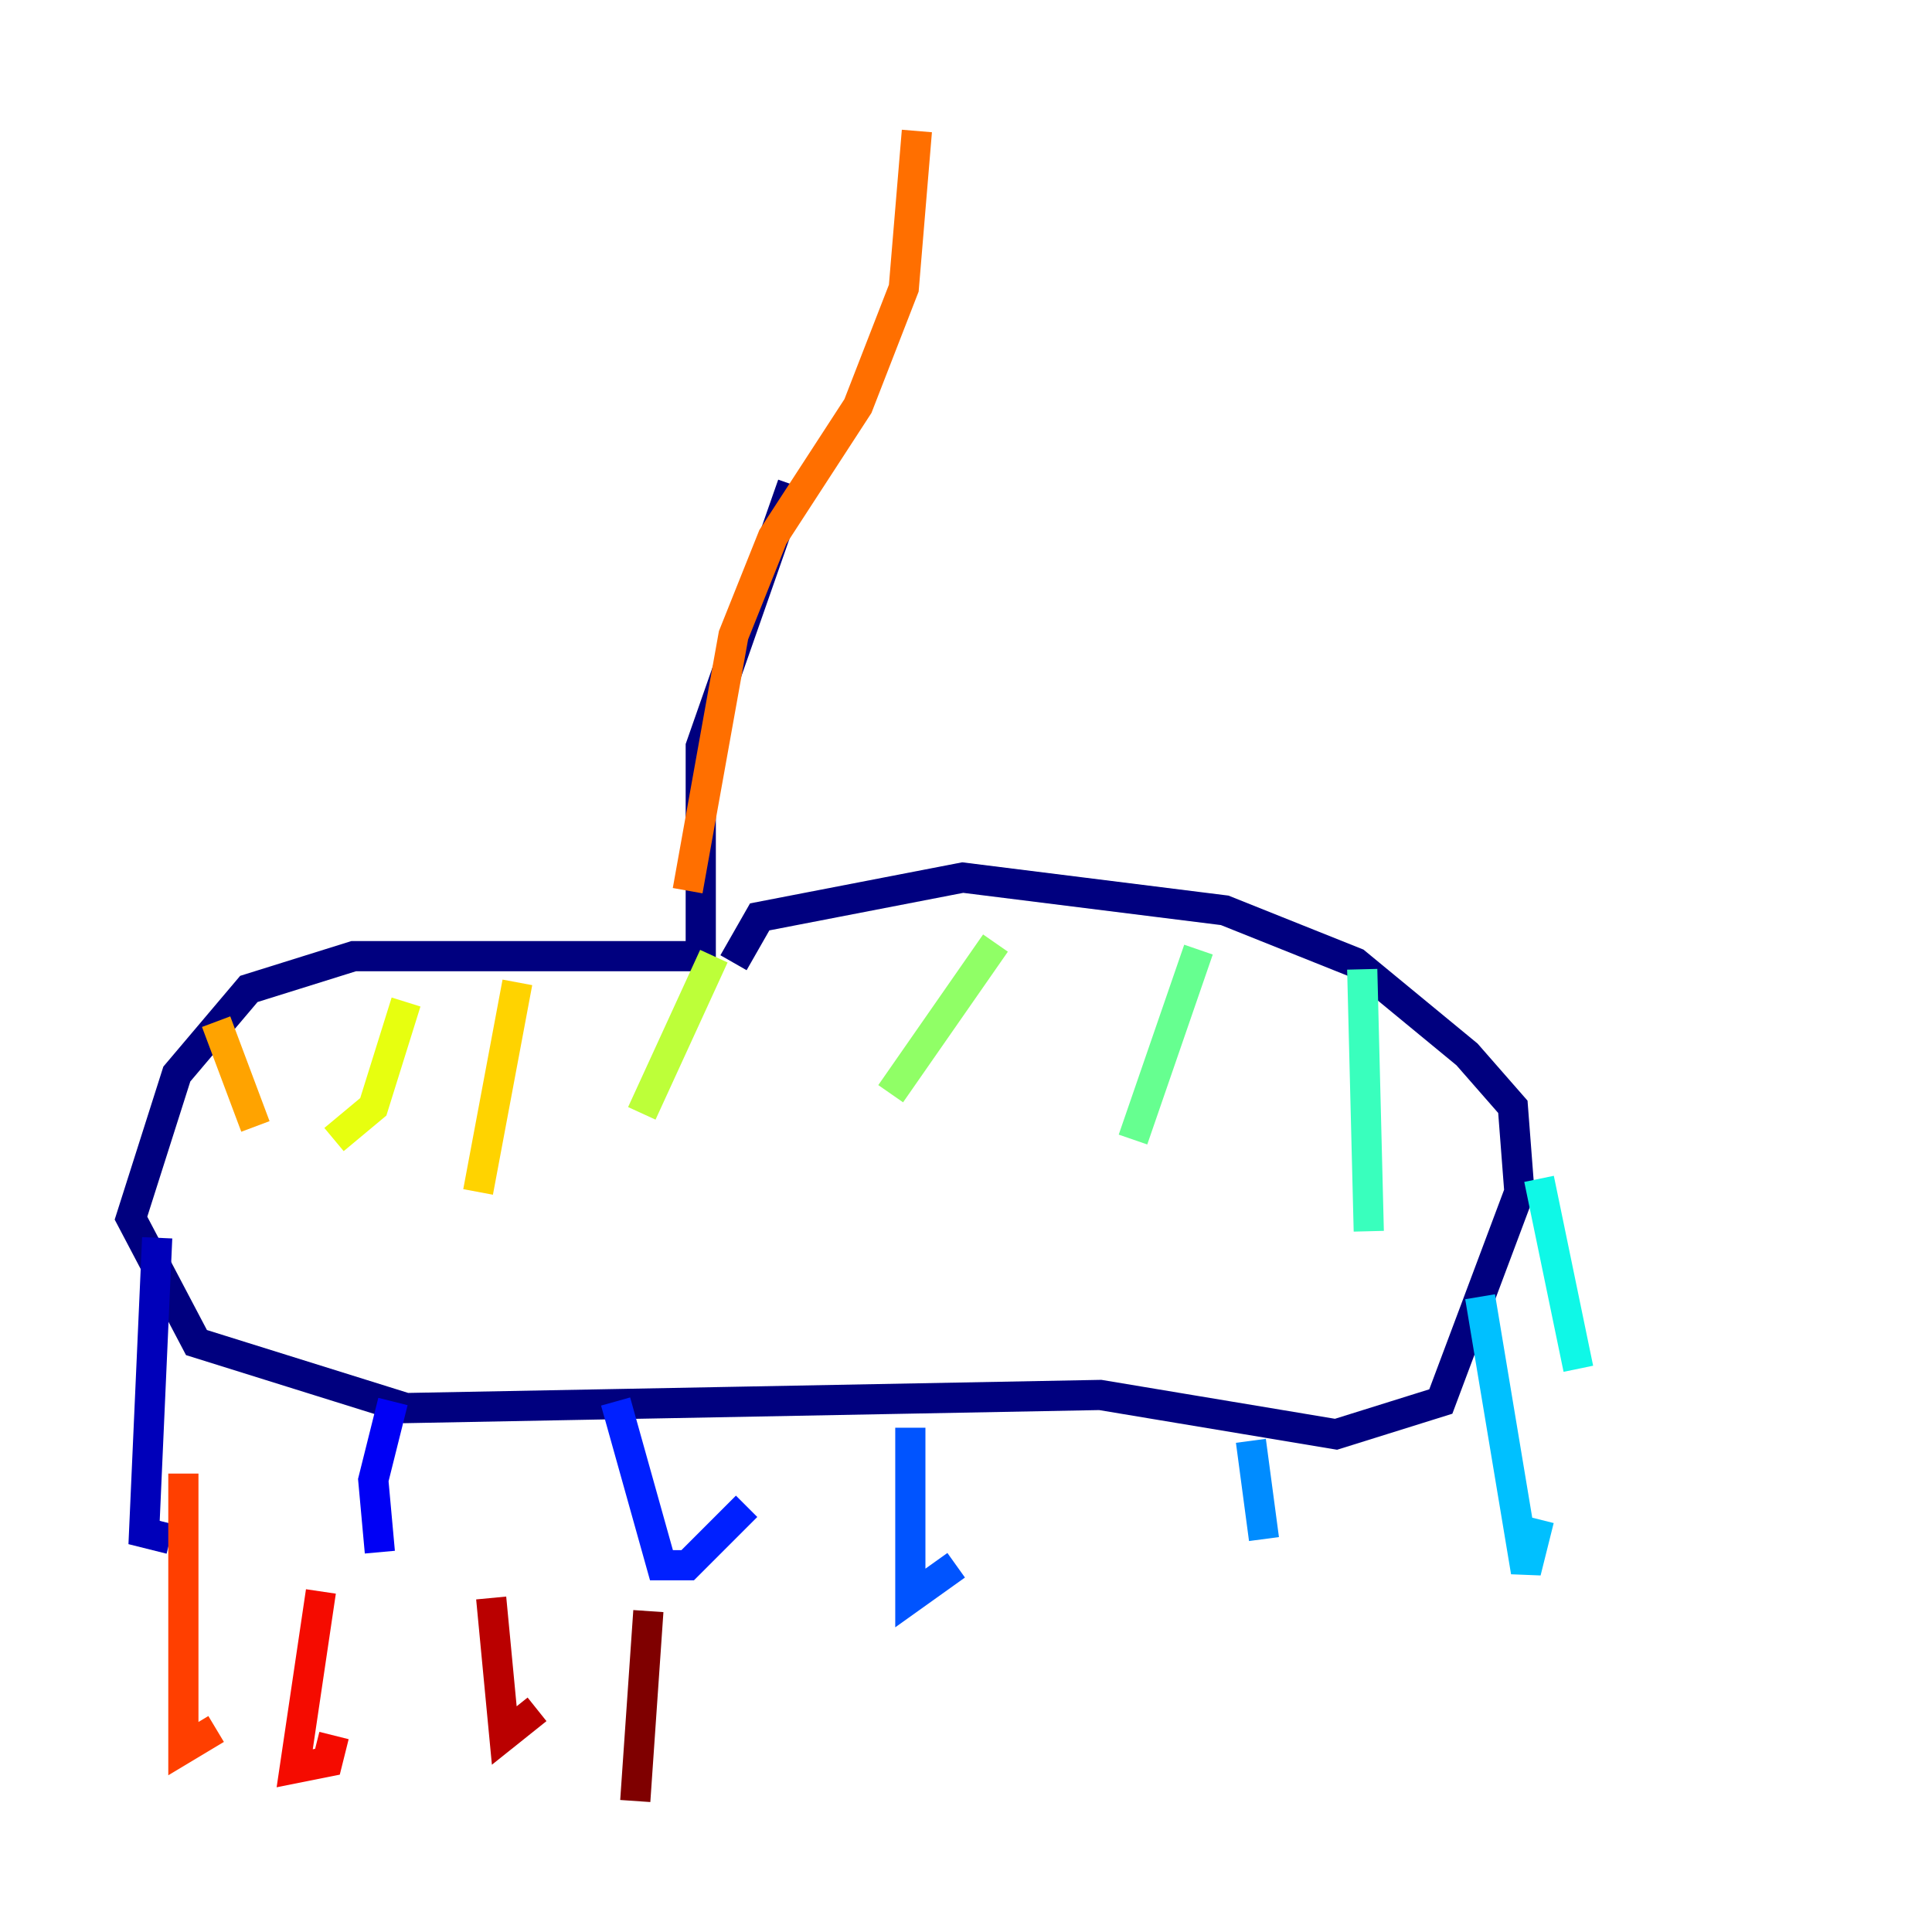 <?xml version="1.0" encoding="utf-8" ?>
<svg baseProfile="tiny" height="128" version="1.2" viewBox="0,0,128,128" width="128" xmlns="http://www.w3.org/2000/svg" xmlns:ev="http://www.w3.org/2001/xml-events" xmlns:xlink="http://www.w3.org/1999/xlink"><defs /><polyline fill="none" points="52.502,32.108 46.427,49.464 46.427,63.349 23.43,63.349 16.488,65.519 11.715,71.159 8.678,80.705 13.017,88.949 26.902,93.288 72.895,92.42 88.515,95.024 95.458,92.854 100.664,78.969 100.231,73.329 97.193,69.858 89.817,63.783 81.139,60.312 63.783,58.142 50.332,60.746 48.597,63.783" stroke="#00007f" stroke-width="2" /><polyline fill="none" points="10.414,82.007 9.546,101.532 11.281,101.966" stroke="#0000ba" stroke-width="2" /><polyline fill="none" points="26.034,92.854 24.732,98.061 25.166,102.834" stroke="#0000f5" stroke-width="2" /><polyline fill="none" points="40.786,92.854 43.824,103.702 45.559,103.702 49.464,99.797" stroke="#0020ff" stroke-width="2" /><polyline fill="none" points="60.312,94.59 60.312,105.871 63.349,103.702" stroke="#0054ff" stroke-width="2" /><polyline fill="none" points="82.875,95.458 83.742,101.966" stroke="#008cff" stroke-width="2" /><polyline fill="none" points="98.061,85.912 101.098,104.136 101.966,100.664" stroke="#00c0ff" stroke-width="2" /><polyline fill="none" points="101.966,78.102 104.57,90.685" stroke="#0ff8e7" stroke-width="2" /><polyline fill="none" points="90.251,64.217 90.685,81.573" stroke="#39ffbd" stroke-width="2" /><polyline fill="none" points="79.403,62.915 75.064,75.498" stroke="#66ff90" stroke-width="2" /><polyline fill="none" points="65.953,62.481 59.01,72.461" stroke="#90ff66" stroke-width="2" /><polyline fill="none" points="47.295,63.349 42.522,73.763" stroke="#bdff39" stroke-width="2" /><polyline fill="none" points="26.902,66.386 24.732,73.329 22.129,75.498" stroke="#e7ff0f" stroke-width="2" /><polyline fill="none" points="34.278,65.085 31.675,78.969" stroke="#ffd300" stroke-width="2" /><polyline fill="none" points="14.319,67.688 16.922,74.63" stroke="#ffa300" stroke-width="2" /><polyline fill="none" points="45.559,59.01 48.597,42.088 51.2,35.58 56.841,26.902 59.878,19.091 60.746,8.678" stroke="#ff6f00" stroke-width="2" /><polyline fill="none" points="12.149,97.627 12.149,115.851 14.319,114.549" stroke="#ff3f00" stroke-width="2" /><polyline fill="none" points="21.261,105.437 19.525,117.153 21.695,116.719 22.129,114.983" stroke="#f50b00" stroke-width="2" /><polyline fill="none" points="32.542,105.871 33.41,114.983 35.58,113.248" stroke="#ba0000" stroke-width="2" /><polyline fill="none" points="42.956,106.739 42.088,119.322" stroke="#7f0000" stroke-width="2" /></svg>